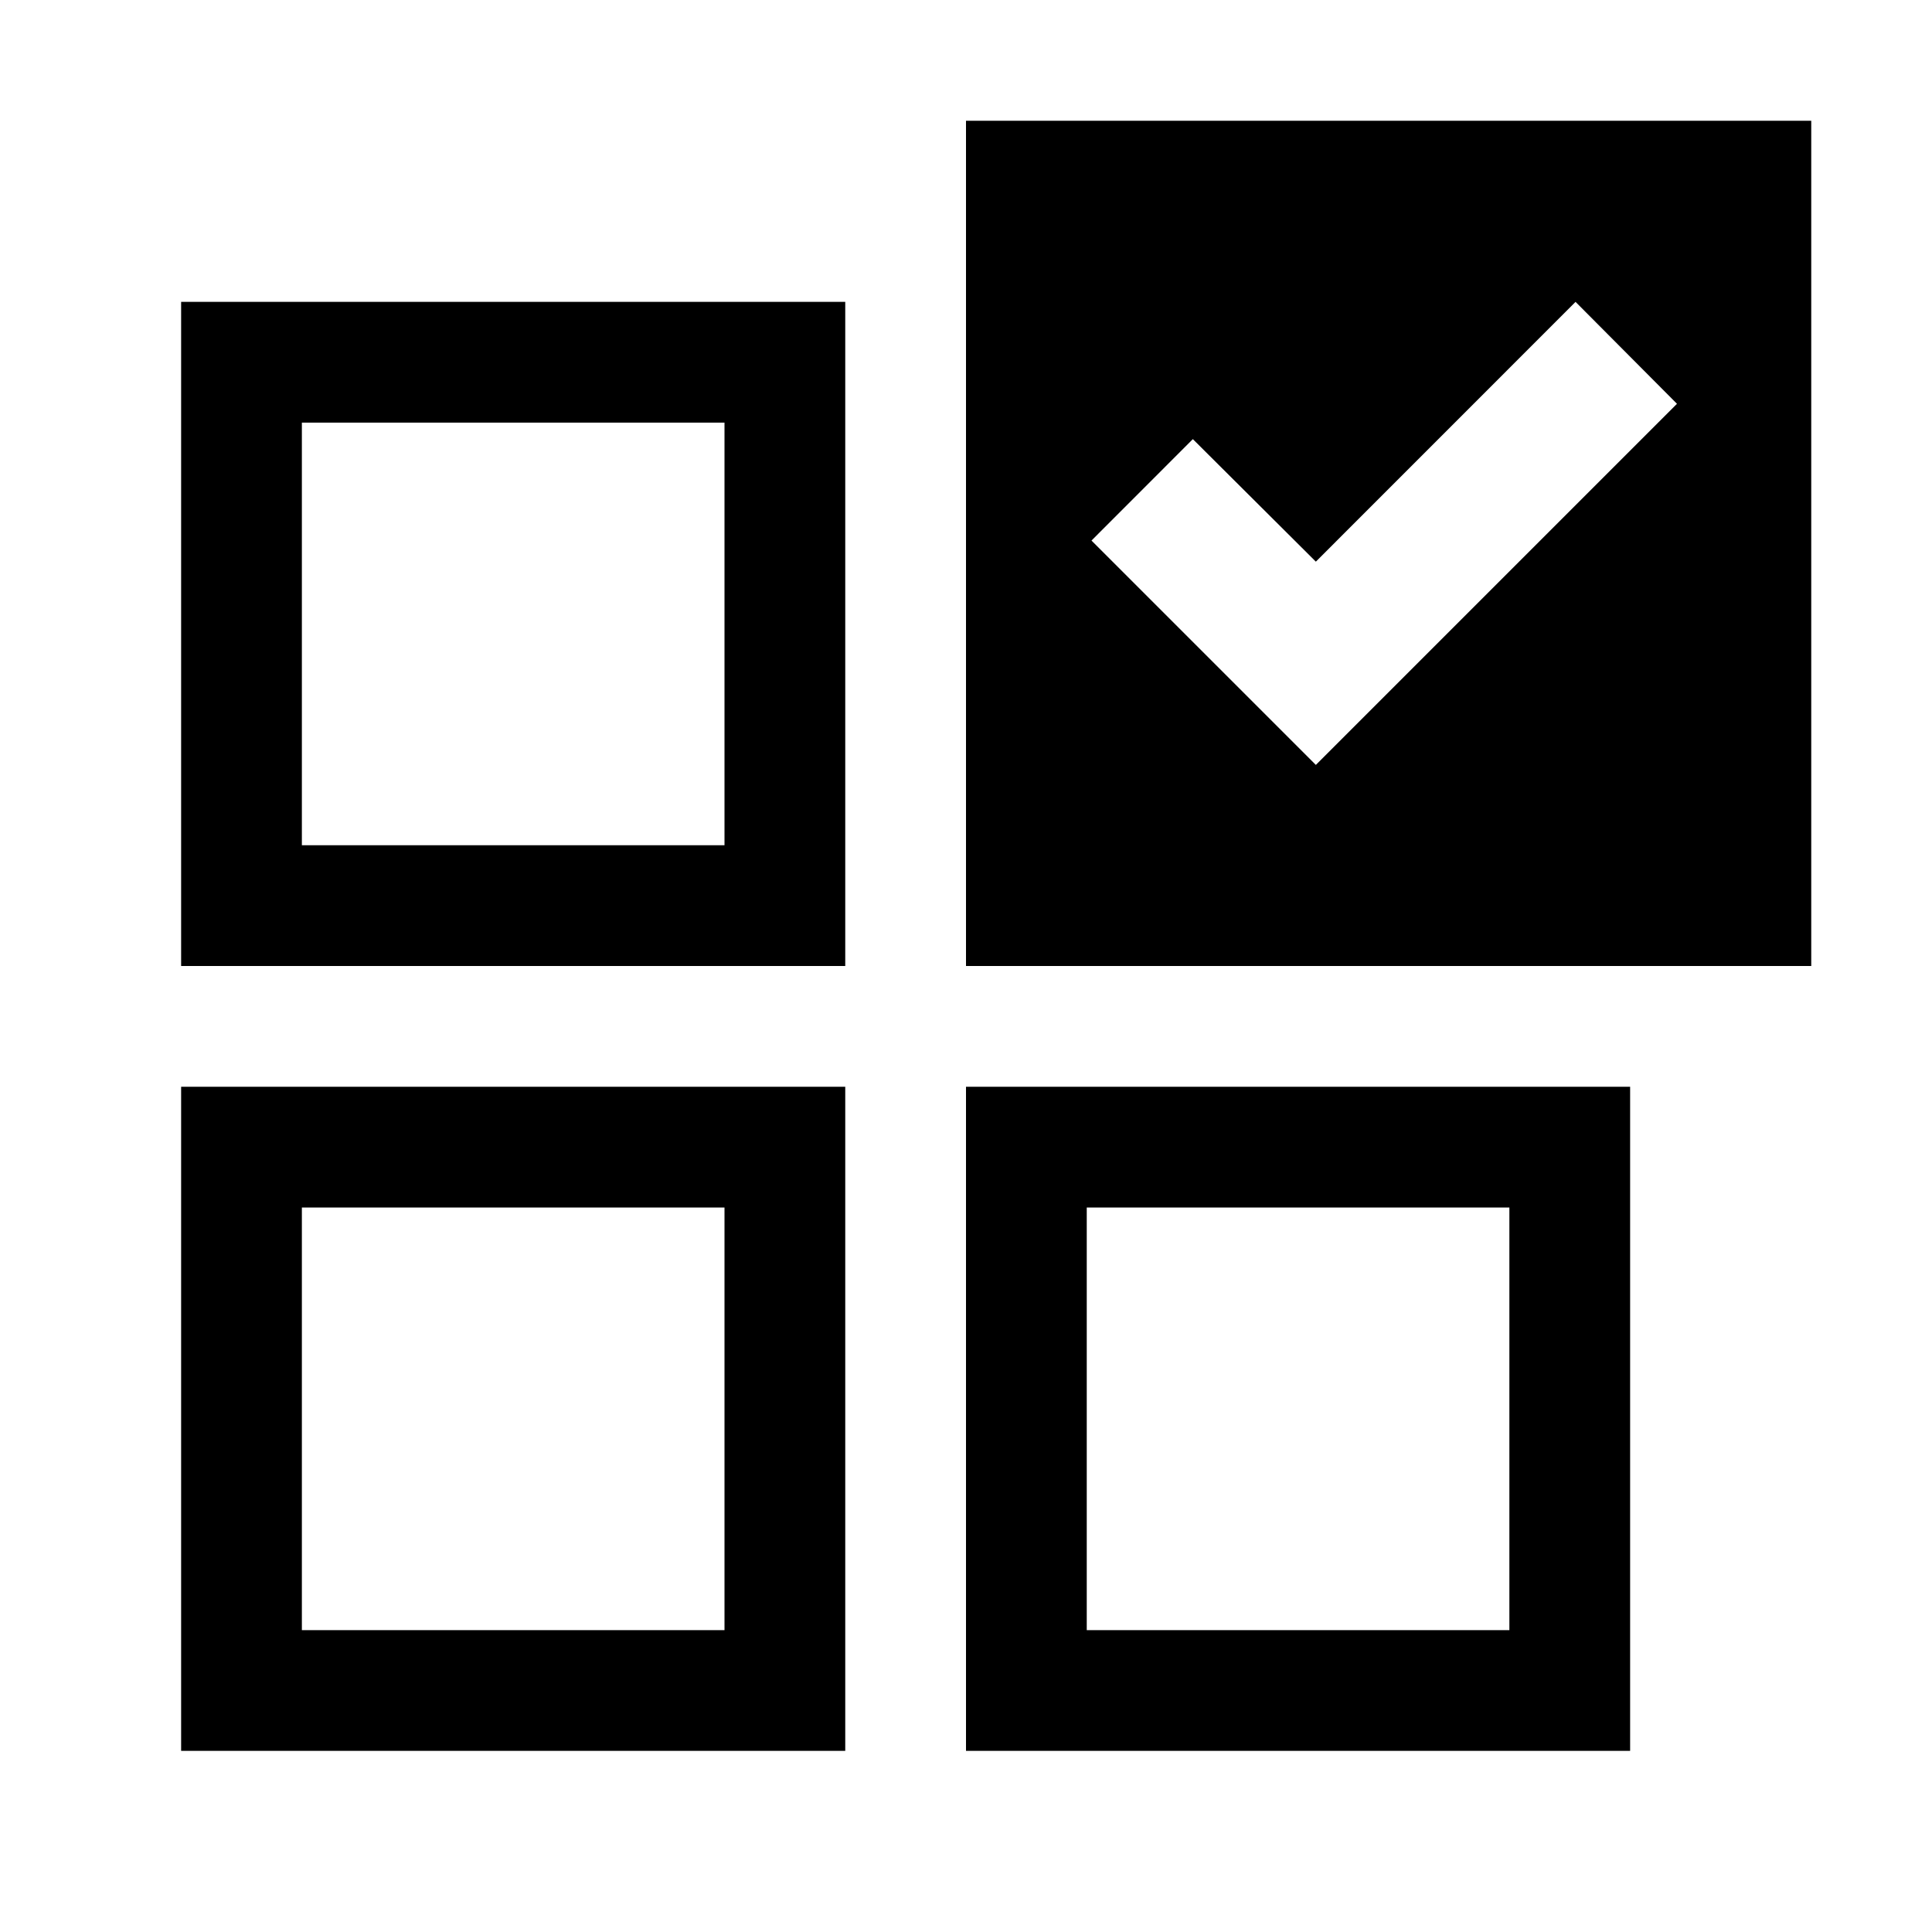 <?xml version="1.0" encoding="UTF-8" standalone="no"?>
<svg
   xmlns:dc="http://purl.org/dc/elements/1.1/"
   xmlns:cc="http://creativecommons.org/ns#"
   xmlns:rdf="http://www.w3.org/1999/02/22-rdf-syntax-ns#"
   xmlns:svg="http://www.w3.org/2000/svg"
   xmlns="http://www.w3.org/2000/svg"
   id="svg22"
   version="1.1"
   focusable="false"
   preserveAspectRatio="xMidYMid meet"
   fit=""
   width="100%"
   viewBox="0 0 24 24"
   height="100%"
   fill="currentColor">
  <defs
     id="defs26" />
  <path
     id="path2"
     d="M 12 1.5 L 12 12 L 22.5 12 L 22.5 1.5 L 12 1.5 z M 2.25 3.75 L 2.25 12 L 10.5 12 L 10.5 3.75 L 2.25 3.75 z M 19.572 3.75 L 20.832 5.016 L 16.346 9.502 L 13.559 6.715 L 14.818 5.455 L 16.346 6.977 L 19.572 3.75 z M 3.75 5.25 L 9 5.25 L 9 10.5 L 3.75 10.5 L 3.75 5.25 z M 2.25 13.5 L 2.25 21.75 L 10.5 21.75 L 10.5 13.5 L 2.25 13.5 z M 12 13.5 L 12 21.75 L 20.25 21.75 L 20.25 13.5 L 12 13.5 z M 3.75 15 L 9 15 L 9 20.25 L 3.75 20.25 L 3.75 15 z M 13.5 15 L 18.75 15 L 18.75 20.25 L 13.5 20.25 L 13.5 15 z " />
</svg>
